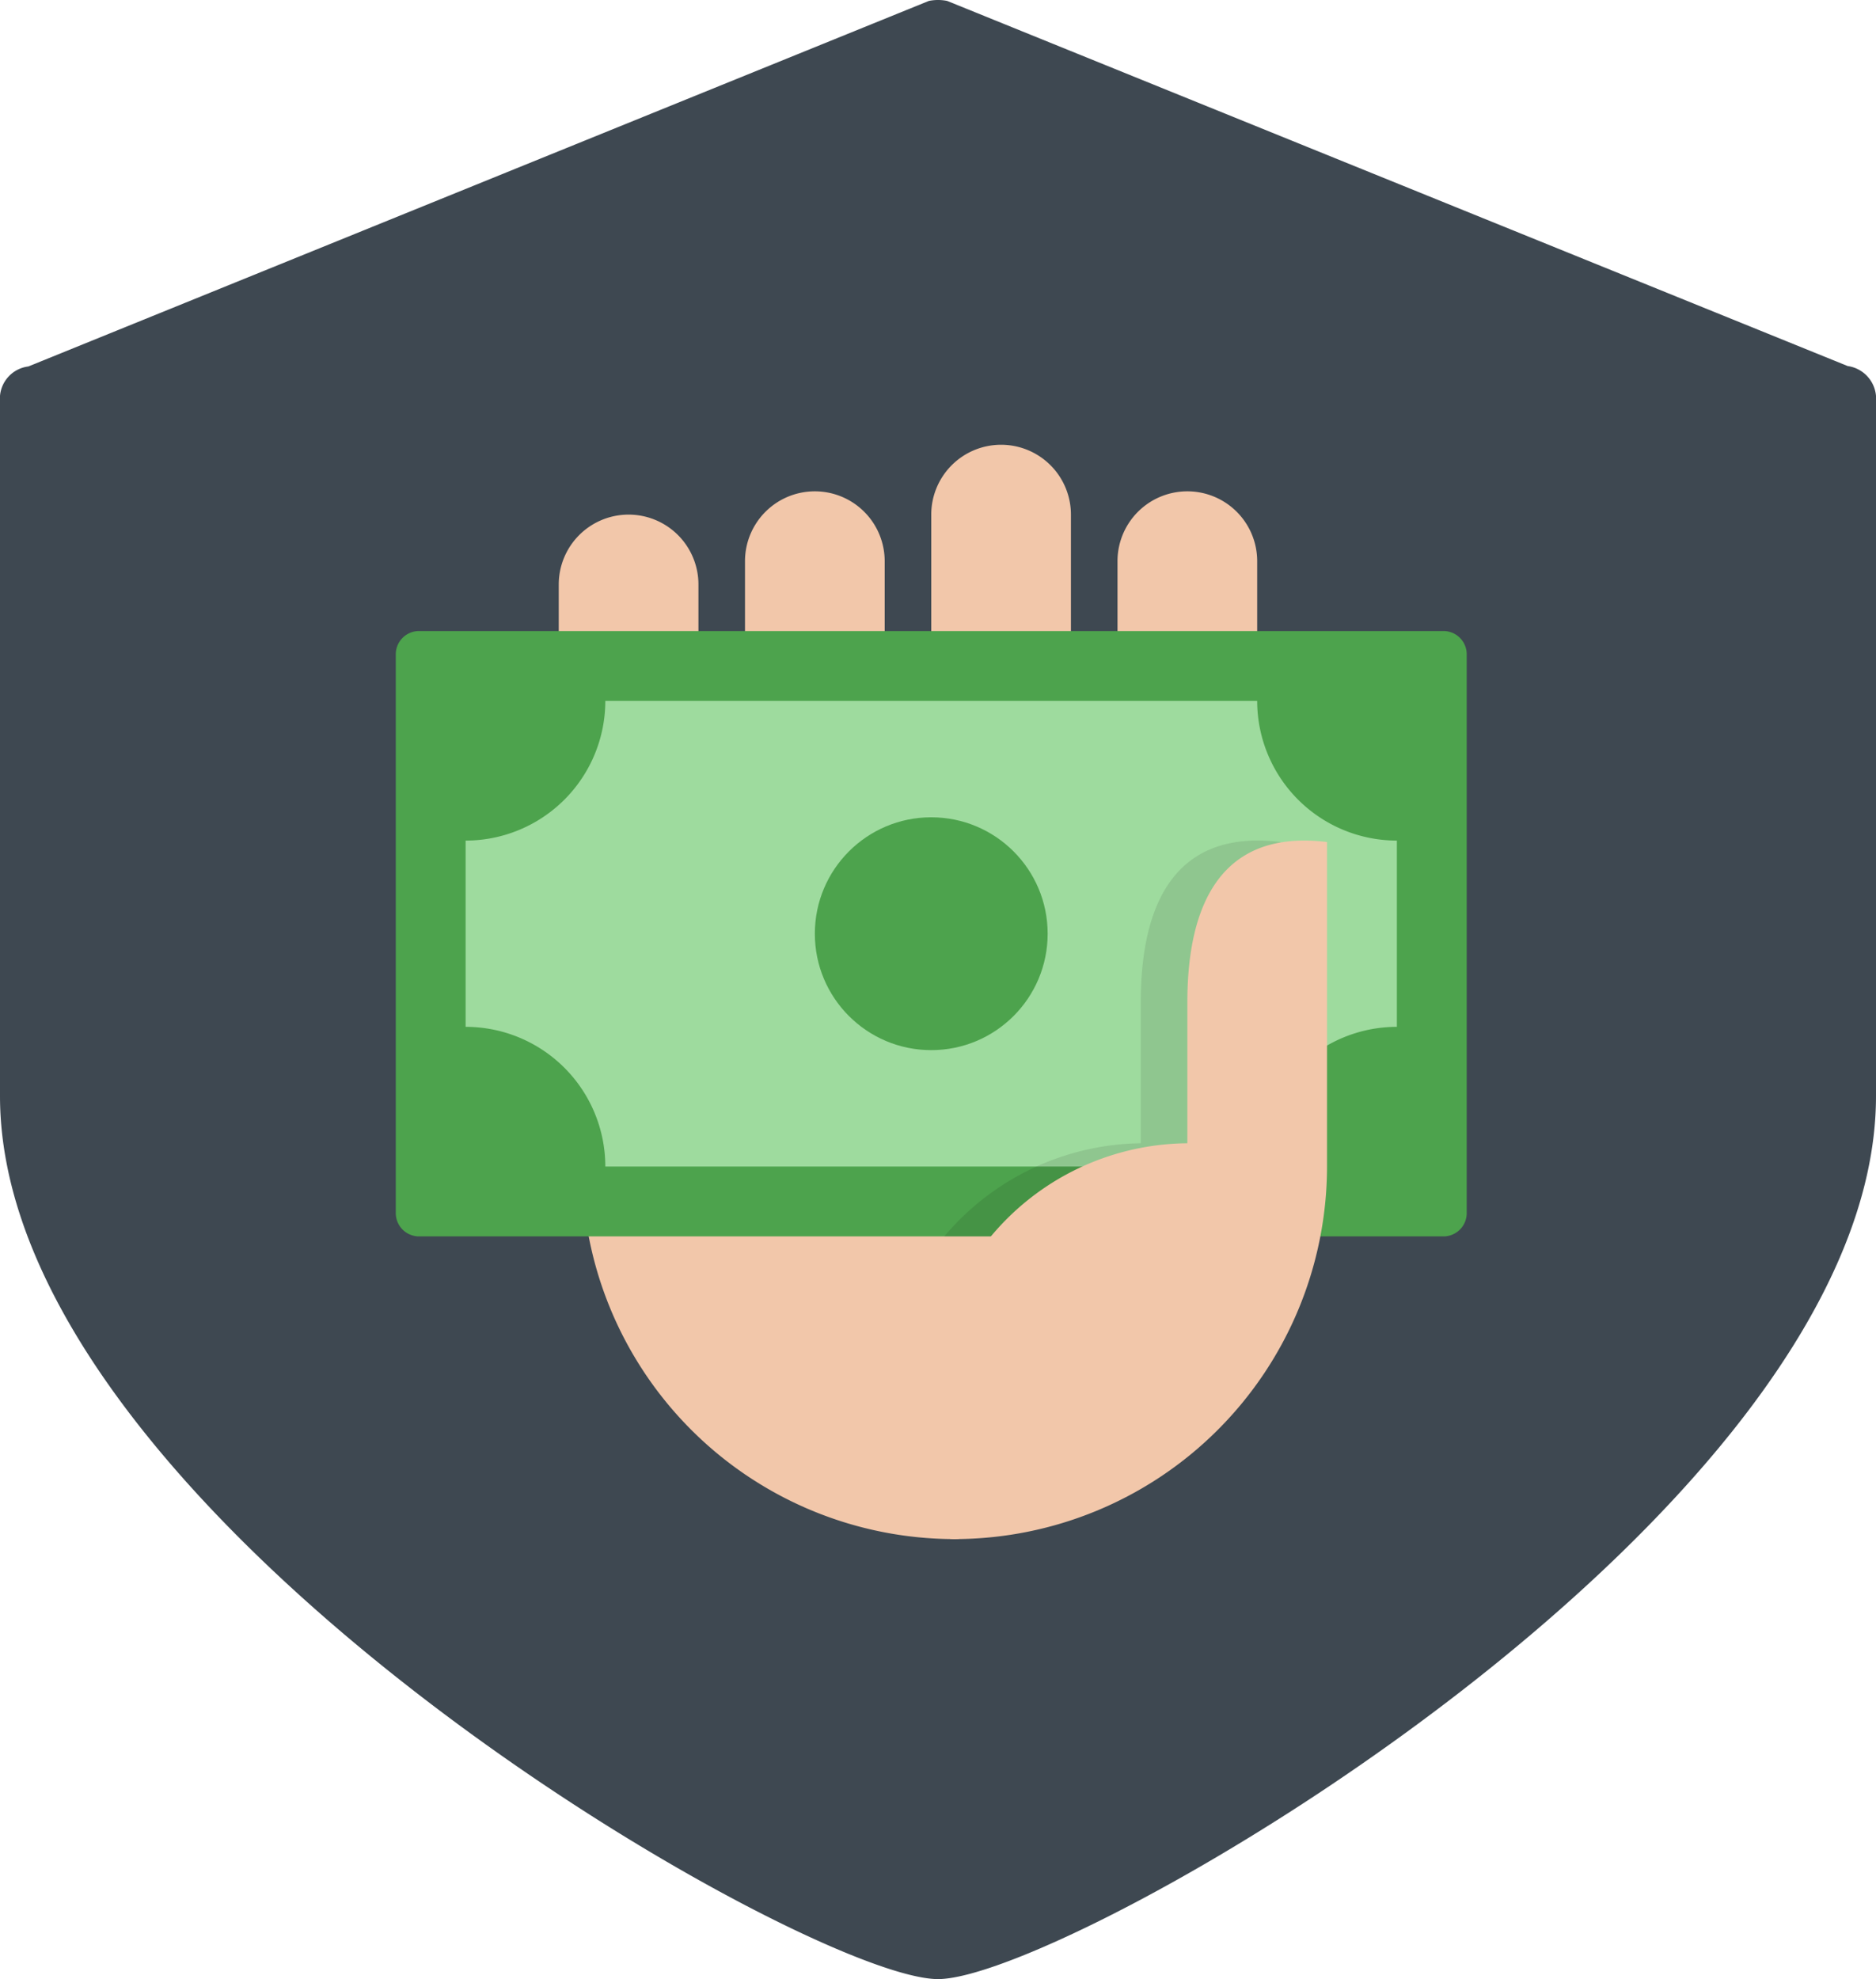 <svg xmlns="http://www.w3.org/2000/svg" width="80.58" height="85" viewBox="0 0 80.58 85">
    <defs>
        <style>
            .cls-1{fill:#3e4851}.cls-2{fill:#f2c7aa}.cls-3{fill:#4da34d}.cls-4{fill:#9edb9e}.cls-5{opacity:.1}
        </style>
    </defs>
    <g id="affordable_monthly" data-name="affordable monthly" transform="translate(-204 -943.898)">
        <g id="bg" transform="translate(204 943.898)">
            <path id="shield" d="M79.363 15.721L40.683.039a1.988 1.988 0 0 0-.785 0l-38.68 15.7A1.394 1.394 0 0 0 0 17v30.073C0 65.13 34.624 85 40.29 85c5.6 0 40.29-19.87 40.29-37.927V17a1.419 1.419 0 0 0-1.217-1.279z" class="cls-1"/>
        </g>
        <g id="payment-3" transform="translate(220 963)">
            <path id="Path_91" d="M31.809 29.411a.989.989 0 0 0-.856-.41l-21 1A1 1 0 0 0 9 31a16.018 16.018 0 0 0 16 16 1 1 0 0 0 .937-.649l6-16a1 1 0 0 0-.128-.94z" class="cls-2" data-name="Path 91"/>
            <path id="Path_92" d="M8 10V6a3 3 0 0 1 3-3 3 3 0 0 1 3 3v4" class="cls-2" data-name="Path 92"/>
            <path id="Path_93" d="M16 10V5a3 3 0 0 1 3-3 3 3 0 0 1 3 3v5" class="cls-2" data-name="Path 93"/>
            <path id="Path_94" d="M32 10V5a3 3 0 0 1 3-3 3 3 0 0 1 3 3v5" class="cls-2" data-name="Path 94"/>
            <path id="Path_95" d="M24 10V3a3 3 0 0 1 3-3 3 3 0 0 1 3 3v7" class="cls-2" data-name="Path 95"/>
            <path id="Path_96" d="M46 34H2a1 1 0 0 1-1-1V9a1 1 0 0 1 1-1h44a1 1 0 0 1 1 1v24a1 1 0 0 1-1 1z" class="cls-3" data-name="Path 96"/>
            <path id="Path_97" d="M38 11H10a6 6 0 0 1-6 6v8a6 6 0 0 1 6 6h28a6 6 0 0 1 6-6v-8a6 6 0 0 1-6-6z" class="cls-4" data-name="Path 97"/>
            <circle id="Ellipse_14" cx="5" cy="5" r="5" class="cls-3" data-name="Ellipse 14" transform="translate(19 16)"/>
            <path id="Path_98" d="M33 23.951V30a11.233 11.233 0 0 0-8.441 4h14.149A15.989 15.989 0 0 0 39 31V17.062c-4.477-.549-6 2.571-6 6.889z" class="cls-5" data-name="Path 98"/>
            <path id="Path_99" d="M41 17.062c-4.477-.549-6 2.571-6 6.889V30a11.09 11.09 0 0 0-11 11v4.981A1.008 1.008 0 0 0 24.987 47 16.018 16.018 0 0 0 41 31z" class="cls-2" data-name="Path 99"/>
        </g>
    </g>
</svg>
